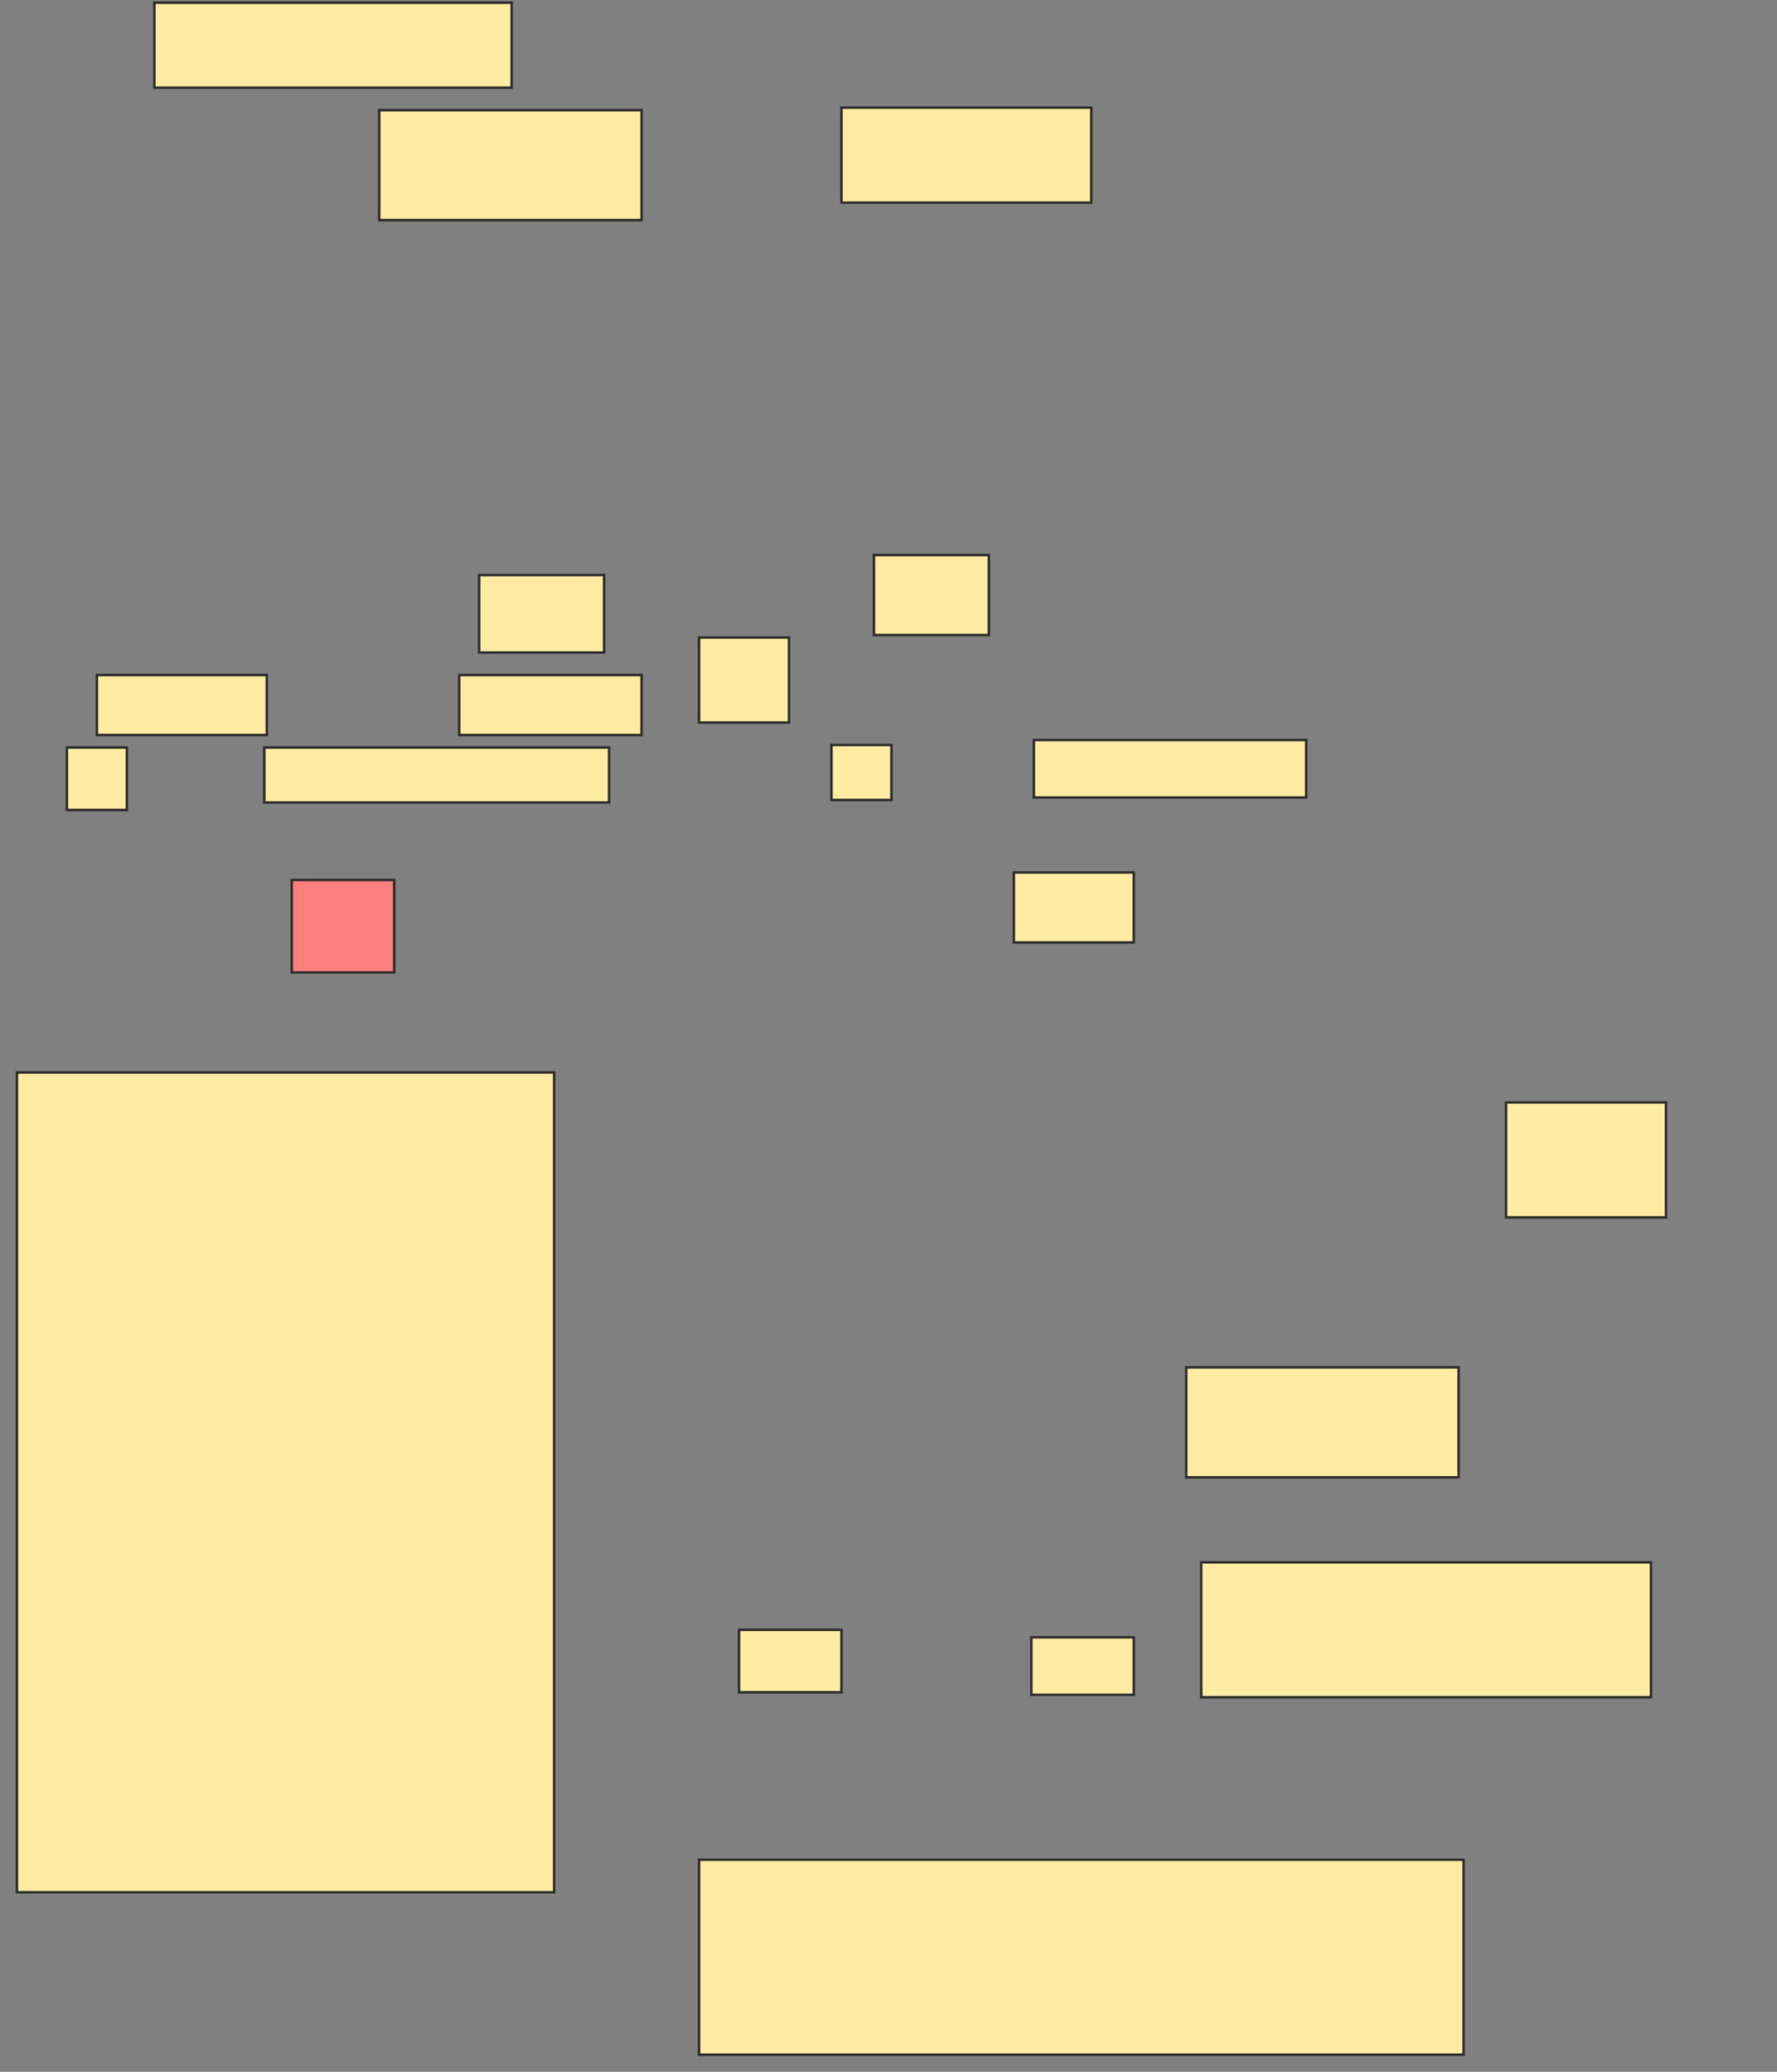 <svg xmlns="http://www.w3.org/2000/svg" width="713" height="831">
 <rect width="100%" height="100%" fill="#808080" stroke="none"/>
 <!-- Created with Image Occlusion Enhanced -->
 <g>
  <title>Labels</title>
 </g>
 <g>
  <title>Masks</title>
  <g id="1c982051fd9447bfadea1b224436465c-ao-1">
   <rect height="34.085" width="143.358" y="1.08" x="61.937" stroke="#2D2D2D" fill="#FFEBA2"/>
   <rect height="28.07" width="48.12" y="349.952" x="406.799" stroke="#2D2D2D" fill="#FFEBA2"/>
   <rect height="328.822" width="215.539" y="430.153" x="6.799" stroke="#2D2D2D" fill="#FFEBA2"/>
  </g>
  <rect id="1c982051fd9447bfadea1b224436465c-ao-2" height="37.093" width="41.103" y="352.96" x="117.075" stroke="#2D2D2D" fill="#FF7E7E" class="qshape"/>
  <g id="1c982051fd9447bfadea1b224436465c-ao-3">
   <g>
    <rect height="34.085" width="36.09" y="255.717" x="280.484" stroke="#2D2D2D" fill="#FFEBA2"/>
    <rect height="22.055" width="138.346" y="299.827" x="106.048" stroke="#2D2D2D" fill="#FFEBA2"/>
   </g>
   <rect stroke="#2D2D2D" height="23.058" width="109.273" y="296.82" x="414.82" fill="#FFEBA2"/>
  </g>
  <g id="1c982051fd9447bfadea1b224436465c-ao-4">
   <rect height="22.055" width="24.06" y="298.825" x="333.616" stroke-linecap="null" stroke-linejoin="null" stroke-dasharray="null" stroke="#2D2D2D" fill="#FFEBA2"/>
   <rect height="32.08" width="46.115" y="222.634" x="350.659" stroke-linecap="null" stroke-linejoin="null" stroke-dasharray="null" stroke="#2D2D2D" fill="#FFEBA2"/>
   <rect height="31.078" width="50.125" y="230.654" x="192.263" stroke-linecap="null" stroke-linejoin="null" stroke-dasharray="null" stroke="#2D2D2D" fill="#FFEBA2"/>
   <rect height="24.06" width="73.183" y="270.754" x="184.243" stroke-linecap="null" stroke-linejoin="null" stroke-dasharray="null" stroke="#2D2D2D" fill="#FFEBA2"/>
   <rect height="25.063" width="24.06" y="299.827" x="26.85" stroke-linecap="null" stroke-linejoin="null" stroke-dasharray="null" stroke="#2D2D2D" fill="#FFEBA2"/>
  </g>
  <g id="1c982051fd9447bfadea1b224436465c-ao-5">
   <rect height="44.11" width="105.263" y="44.188" x="152.163" stroke-linecap="null" stroke-linejoin="null" stroke-dasharray="null" stroke="#2D2D2D" fill="#FFEBA2"/>
   <rect height="38.095" width="100.251" y="43.185" x="337.627" stroke-linecap="null" stroke-linejoin="null" stroke-dasharray="null" stroke="#2D2D2D" fill="#FFEBA2"/>
   <rect height="24.06" width="68.17" y="270.754" x="38.88" stroke-linecap="null" stroke-linejoin="null" stroke-dasharray="null" stroke="#2D2D2D" fill="#FFEBA2"/>
  </g>
  <rect id="1c982051fd9447bfadea1b224436465c-ao-6" height="44.11" width="109.273" y="548.449" x="475.972" stroke-linecap="null" stroke-linejoin="null" stroke-dasharray="null" stroke="#2D2D2D" fill="#FFEBA2"/>
  <g id="1c982051fd9447bfadea1b224436465c-ao-7">
   <rect height="46.115" width="64.16" y="442.183" x="604.293" stroke-linecap="null" stroke-linejoin="null" stroke-dasharray="null" stroke="#2D2D2D" fill="#FFEBA2"/>
   <rect height="25.063" width="41.103" y="653.712" x="296.524" stroke-linecap="null" stroke-linejoin="null" stroke-dasharray="null" stroke="#2D2D2D" fill="#FFEBA2"/>
   <rect height="23.058" width="41.103" y="656.719" x="413.817" stroke-linecap="null" stroke-linejoin="null" stroke-dasharray="null" stroke="#2D2D2D" fill="#FFEBA2"/>
   <rect stroke="#2D2D2D" height="54.135" width="180.451" y="626.644" x="481.987" stroke-linecap="null" stroke-linejoin="null" stroke-dasharray="null" fill="#FFEBA2"/>
   <rect height="78.195" width="306.767" y="745.942" x="280.484" stroke-linecap="null" stroke-linejoin="null" stroke-dasharray="null" stroke="#2D2D2D" fill="#FFEBA2"/>
  </g>
 </g>
</svg>